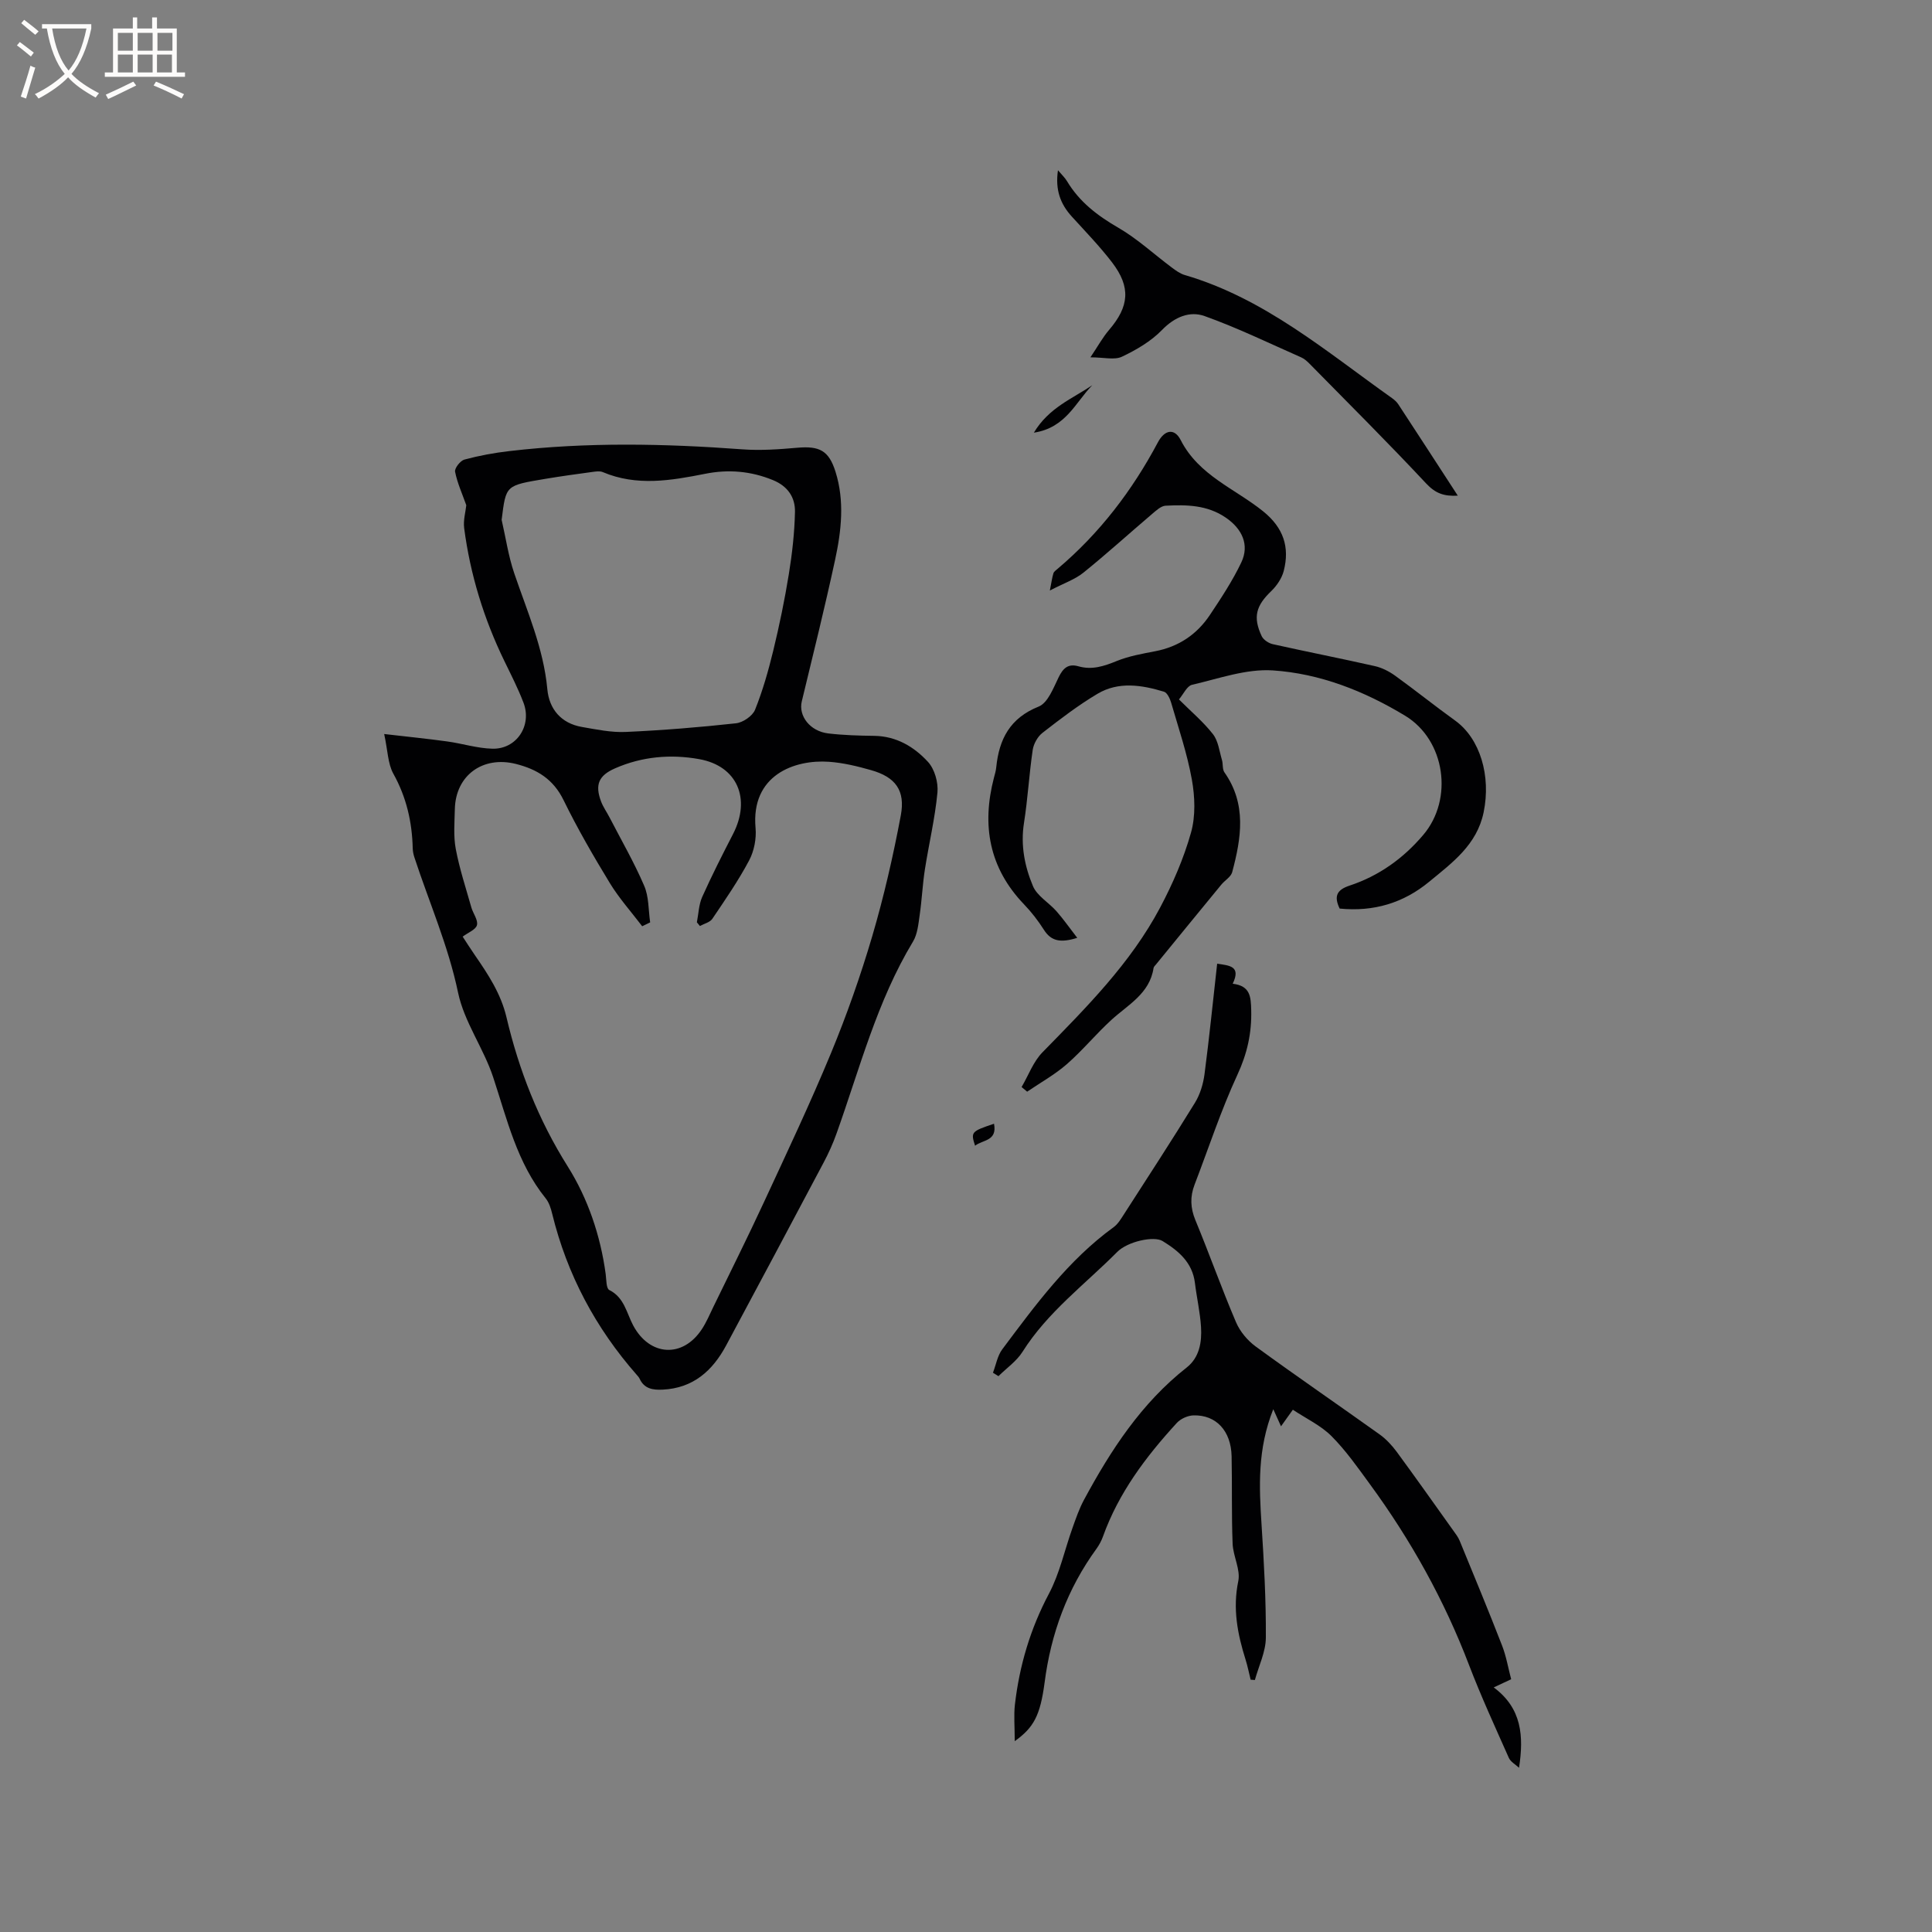 <svg enable-background="new 0 0 400 400" viewBox="0 0 400 400" xmlns="http://www.w3.org/2000/svg"><rect x="0" y="0" width="400" height="400" fill="#808080" stroke="none"/><g fill="#010103"><path d="m79.54 151.97c4.99.58 9.04.98 13.06 1.54 3.13.43 6.23 1.43 9.36 1.5 5 .12 8.23-4.8 6.42-9.53-1.12-2.94-2.57-5.77-3.95-8.61-4.25-8.74-7.07-17.91-8.33-27.53-.21-1.64.3-3.38.44-4.74-.84-2.37-1.86-4.6-2.32-6.93-.14-.72 1.08-2.29 1.93-2.52 3.05-.82 6.19-1.4 9.33-1.76 16.05-1.88 32.12-1.55 48.21-.36 3.77.28 7.61 0 11.39-.33 4.59-.4 6.52.58 7.9 4.96 1.91 6.06 1.22 12.22-.08 18.24-2.12 9.81-4.54 19.56-6.9 29.32-.72 2.99 1.69 6.18 5.49 6.63 3.15.37 6.34.46 9.51.5 4.58.06 8.25 2.26 11.12 5.38 1.38 1.49 2.16 4.26 1.97 6.33-.5 5.35-1.77 10.62-2.6 15.94-.49 3.13-.62 6.31-1.08 9.45-.27 1.87-.45 3.94-1.38 5.49-7.48 12.38-11.03 26.3-15.83 39.73-.74 2.08-1.66 4.12-2.7 6.07-6.69 12.62-13.41 25.23-20.16 37.82-2.82 5.25-6.83 8.85-13.15 9.15-2.05.1-3.81-.18-4.77-2.27-.13-.28-.36-.53-.57-.77-8.53-9.7-14.44-20.78-17.52-33.35-.27-1.11-.64-2.33-1.34-3.2-5.97-7.39-8.01-16.41-10.9-25.14-1.98-5.97-5.98-11.4-7.25-17.46-2.03-9.72-5.99-18.69-9.04-28-.2-.6-.33-1.24-.35-1.87-.13-5.47-1.3-10.59-4.01-15.46-1.15-2.07-1.15-4.77-1.9-8.22zm55.07 39c-.55.27-1.1.53-1.65.8-2.25-2.96-4.76-5.76-6.69-8.92-3.41-5.6-6.71-11.3-9.59-17.19-2.12-4.34-5.48-6.39-9.89-7.5-6.84-1.71-12.46 2.37-12.62 9.35-.06 2.75-.31 5.58.19 8.25.77 4.1 2.09 8.09 3.23 12.12.36 1.25 1.42 2.6 1.16 3.65-.23.94-1.84 1.55-2.96 2.39.75 1.14 1.59 2.48 2.49 3.78 2.77 4.01 5.42 8.01 6.58 12.91 2.58 10.96 6.6 21.23 12.7 30.92 4.14 6.58 6.77 14.29 7.84 22.25.15 1.15.1 2.98.74 3.3 3.12 1.55 3.58 4.76 4.95 7.33 3.4 6.39 10.28 6.84 14.25.74.92-1.41 1.59-2.99 2.32-4.51 3.52-7.24 7.12-14.43 10.5-21.73 4.74-10.23 9.57-20.44 13.88-30.85 3.27-7.91 6.13-16.03 8.55-24.24 2.41-8.2 4.33-16.58 5.91-24.99.98-5.21-1.13-7.96-6.15-9.38-2.84-.81-5.77-1.52-8.7-1.73-7.16-.51-16.21 2.75-15.22 13.71.2 2.2-.3 4.77-1.33 6.71-2.23 4.2-4.95 8.14-7.62 12.09-.5.74-1.69 1-2.57 1.49-.21-.26-.42-.51-.63-.77.35-1.75.39-3.65 1.1-5.24 1.98-4.42 4.18-8.75 6.4-13.06 3.74-7.29.87-14.07-7.02-15.48-5.9-1.06-11.84-.55-17.45 1.92-3.36 1.48-4.16 3.37-2.88 6.81.44 1.18 1.2 2.23 1.78 3.36 2.42 4.68 5.07 9.26 7.14 14.08 1.02 2.31.88 5.08 1.26 7.63zm-30.75-83.34c.85 3.69 1.39 7.48 2.6 11.04 2.68 7.9 6.08 15.55 6.86 24.03.38 4.1 2.84 7.06 7.16 7.81 3.01.52 6.08 1.17 9.09 1.03 7.62-.34 15.23-.96 22.81-1.79 1.44-.16 3.42-1.51 3.94-2.79 1.59-3.95 2.76-8.09 3.77-12.23 1.27-5.24 2.37-10.54 3.23-15.86.69-4.26 1.18-8.58 1.27-12.89.06-3-1.48-5.32-4.56-6.58-4.58-1.88-9.25-2.26-14.01-1.31-7.12 1.41-14.19 2.63-21.23-.35-.61-.26-1.43-.12-2.14-.03-3.23.44-6.46.88-9.68 1.42-8.34 1.41-8.2 1.25-9.11 8.5z"/><path d="m210.09 360.49c0-3.03-.22-5.35.04-7.61.94-8.06 3.19-15.66 7.04-22.92 2.24-4.22 3.25-9.08 4.88-13.62.7-1.97 1.39-3.98 2.38-5.82 5.56-10.3 11.88-20.02 21.26-27.39 2.64-2.08 3.16-5.25 2.97-8.38-.19-3.05-.89-6.07-1.26-9.11-.52-4.25-3.38-6.66-6.71-8.7-1.78-1.09-7.21.08-9.37 2.25-6.7 6.74-14.44 12.47-19.62 20.69-1.23 1.95-3.3 3.37-4.98 5.04-.38-.24-.76-.47-1.14-.71.63-1.64.93-3.53 1.95-4.88 6.86-9.16 13.62-18.42 23.04-25.26.9-.65 1.53-1.74 2.16-2.71 4.93-7.66 9.91-15.3 14.68-23.06 1.06-1.72 1.7-3.87 1.97-5.89.99-7.55 1.75-15.13 2.62-22.89 2.55.39 4.98.48 3.22 4.15 3.64.44 3.76 2.68 3.83 5.48.12 4.75-.83 8.99-2.86 13.37-3.41 7.38-5.95 15.16-8.87 22.76-.95 2.48-.87 4.81.17 7.33 2.9 7 5.43 14.16 8.41 21.13.82 1.93 2.38 3.8 4.08 5.04 8.48 6.18 17.13 12.11 25.67 18.21 1.34.96 2.52 2.24 3.51 3.57 3.95 5.37 7.8 10.83 11.68 16.26.49.69 1.03 1.37 1.35 2.13 2.97 7.23 5.97 14.46 8.8 21.75.87 2.24 1.27 4.67 1.88 6.97-1.2.56-2.16 1.01-3.61 1.69 5.83 4.32 6.24 10.08 5.24 16.64-.72-.68-1.74-1.22-2.11-2.05-2.83-6.37-5.75-12.72-8.24-19.22-5.13-13.45-12.06-25.89-20.55-37.48-2.5-3.42-4.96-6.94-7.93-9.92-2.21-2.21-5.23-3.62-8-5.46-1.16 1.62-1.8 2.53-2.45 3.43-.45-1.01-.86-1.91-1.6-3.54-3.32 8.33-2.93 16.08-2.43 23.89.5 7.8.94 15.61.89 23.42-.02 2.92-1.47 5.84-2.27 8.76-.29-.02-.58-.05-.88-.07-.35-1.39-.62-2.8-1.05-4.16-1.67-5.31-2.69-10.56-1.51-16.24.5-2.4-1.07-5.15-1.17-7.76-.24-6.03-.08-12.08-.21-18.11-.12-5.25-3.2-8.58-7.89-8.45-1.18.03-2.66.69-3.46 1.57-6.4 6.98-12.05 14.48-15.29 23.53-.32.89-.79 1.75-1.34 2.52-6.03 8.29-9.43 17.56-10.74 27.72-.91 6.86-2.27 9.3-6.18 12.11z"/><path d="m277.36 188.11c-1.21-2.54-.63-3.87 2.07-4.76 6.05-2 11.1-5.61 15.24-10.49 6.31-7.43 4.55-19.65-3.76-24.68-8.43-5.1-17.62-8.74-27.4-9.38-5.49-.36-11.18 1.7-16.71 2.98-1.05.24-1.77 1.92-2.71 3.03 2.51 2.51 5.05 4.64 7.04 7.19 1.1 1.41 1.32 3.51 1.86 5.33.25.84.06 1.92.51 2.57 4.65 6.59 3.49 13.63 1.61 20.68-.27.99-1.53 1.69-2.26 2.59-4.51 5.48-9 10.98-13.49 16.48-.2.24-.49.5-.53.78-.81 5.31-5.29 7.58-8.75 10.75-3.19 2.92-5.95 6.3-9.2 9.14-2.5 2.18-5.46 3.82-8.22 5.7-.38-.32-.77-.64-1.15-.96 1.42-2.42 2.42-5.25 4.33-7.2 9.06-9.26 18.24-18.42 24.37-29.99 2.61-4.93 4.88-10.16 6.38-15.51.96-3.42.81-7.41.17-10.97-.97-5.39-2.76-10.64-4.29-15.92-.25-.85-.81-2.05-1.48-2.26-4.61-1.4-9.4-2.16-13.76.43-3.99 2.37-7.72 5.23-11.4 8.09-1 .78-1.83 2.27-2.02 3.54-.74 5.03-1.02 10.13-1.81 15.15-.72 4.59.15 8.96 1.86 13.03.86 2.05 3.29 3.42 4.87 5.21 1.44 1.64 2.7 3.44 4.3 5.51-3.45 1.08-5.4.71-6.91-1.68-1.19-1.87-2.57-3.66-4.11-5.26-7.22-7.53-8.79-16.35-6.23-26.19.19-.72.41-1.44.48-2.17.59-5.83 2.83-10.2 8.78-12.58 1.9-.76 3.05-3.83 4.13-6.05.93-1.9 1.97-2.9 4.11-2.29 2.82.81 5.32-.03 7.94-1.1 2.51-1.02 5.27-1.5 7.96-2.02 4.86-.93 8.64-3.49 11.33-7.53 2.34-3.51 4.69-7.07 6.49-10.86 1.74-3.65.14-6.96-3.17-9.24-3.87-2.67-8.16-2.72-12.5-2.5-.96.05-1.96 1-2.8 1.71-4.75 4.04-9.38 8.25-14.23 12.16-1.75 1.41-4.02 2.17-6.94 3.69.36-1.8.47-2.71.74-3.57.11-.36.54-.64.86-.92 8.69-7.34 15.45-16.19 20.78-26.21 1.38-2.59 3.42-2.98 4.71-.45 3.74 7.35 11.26 10.06 17.09 14.77 4.18 3.38 5.52 7.39 4.24 12.34-.39 1.51-1.43 3.04-2.57 4.15-3.16 3.03-3.85 5.36-1.99 9.34.36.76 1.44 1.47 2.31 1.66 7.02 1.57 14.09 2.95 21.11 4.54 1.48.33 2.96 1.09 4.2 1.98 4.2 3.03 8.24 6.28 12.45 9.31 5.15 3.72 7.44 11.43 5.88 18.98-1.4 6.76-6.51 10.44-11.29 14.39-5.3 4.37-11.45 6.24-18.52 5.54z"/><path d="m225.76 73.98c1.55-2.3 2.54-4.13 3.86-5.67 4.17-4.86 4.54-8.85.64-13.96-2.56-3.34-5.51-6.39-8.35-9.51-2.35-2.58-3.47-5.51-2.87-9.59.8.95 1.44 1.53 1.86 2.24 2.57 4.3 6.3 7.15 10.62 9.65 3.96 2.29 7.39 5.49 11.09 8.25.83.62 1.73 1.28 2.71 1.56 16.47 4.82 29.26 15.82 42.86 25.46.51.36 1.01.81 1.34 1.32 4.05 6.18 8.07 12.38 12.3 18.89-2.88.17-4.65-.49-6.55-2.52-7.87-8.42-16.05-16.56-24.13-24.78-.51-.52-1.1-1.05-1.76-1.34-6.63-2.92-13.17-6.11-19.98-8.54-3.08-1.1-6.19.17-8.81 2.87-2.28 2.35-5.32 4.13-8.32 5.55-1.55.72-3.73.12-6.51.12z"/><path d="m226.14 79.76c-3.47 3.52-5.43 8.8-12.09 9.82 3.11-5.2 8-7.05 12.09-9.82z"/><path d="m205.8 232.66c.71 3.64-2.37 3.29-3.92 4.55-.92-2.84-.8-2.97 3.92-4.55z"/></g><path d="m6.4 11.7c-1-.8-1.9-1.6-2.9-2.3l.6-.7c.9.7 1.9 1.4 2.9 2.2zm-2.1 8.3c.7-2.1 1.4-4.2 2-6.4.2.1.6.3 1 .4-.7 2.3-1.3 4.4-1.9 6.4zm3-12.8c-1.1-.9-2.1-1.7-2.9-2.4l.6-.7c1 .8 2 1.5 3 2.4zm1.4-1.3v-.9h10.2v.9c-.9 4.2-2.3 7.3-4.1 9.4 1.3 1.4 3.2 2.7 5.7 4-.2.2-.4.5-.7.9-2.5-1.4-4.4-2.7-5.7-4.2-1.4 1.5-3.5 3-6.1 4.4 0 0 0 0-.1-.1-.3-.4-.5-.7-.7-.8 2.7-1.3 4.7-2.8 6.2-4.2-1.8-2.2-3-5.3-3.7-9.4zm9.2 0h-7.1c.6 3.8 1.7 6.7 3.4 8.7 1.7-2 2.9-4.8 3.7-8.7z" fill="#fcfbfa"/><path d="m31.6 3.6h.9v2.3h4.1v9.1h1.7v.9h-16.6v-.9h1.7v-9.1h4.1v-2.3h.9v2.3h3.1v-2.3zm-4 13.3.6.8c-1.9.9-3.8 1.9-5.8 2.8-.2-.3-.3-.6-.5-.9 2-.9 3.9-1.8 5.7-2.7zm-3.2-10.1v3.7h3.1v-3.7zm0 4.5v3.7h3.1v-3.7zm4.1-4.5v3.7h3.1v-3.7zm0 4.5v3.7h3.1v-3.7zm9.1 9.1c-2.1-1.1-4.1-2-5.8-2.7l.5-.8c2.2.9 4.1 1.8 5.8 2.6zm-1.9-13.6h-3.1v3.7h3.1zm-3.2 4.5v3.7h3.1v-3.7z" fill="#fcfbfa"/></svg>